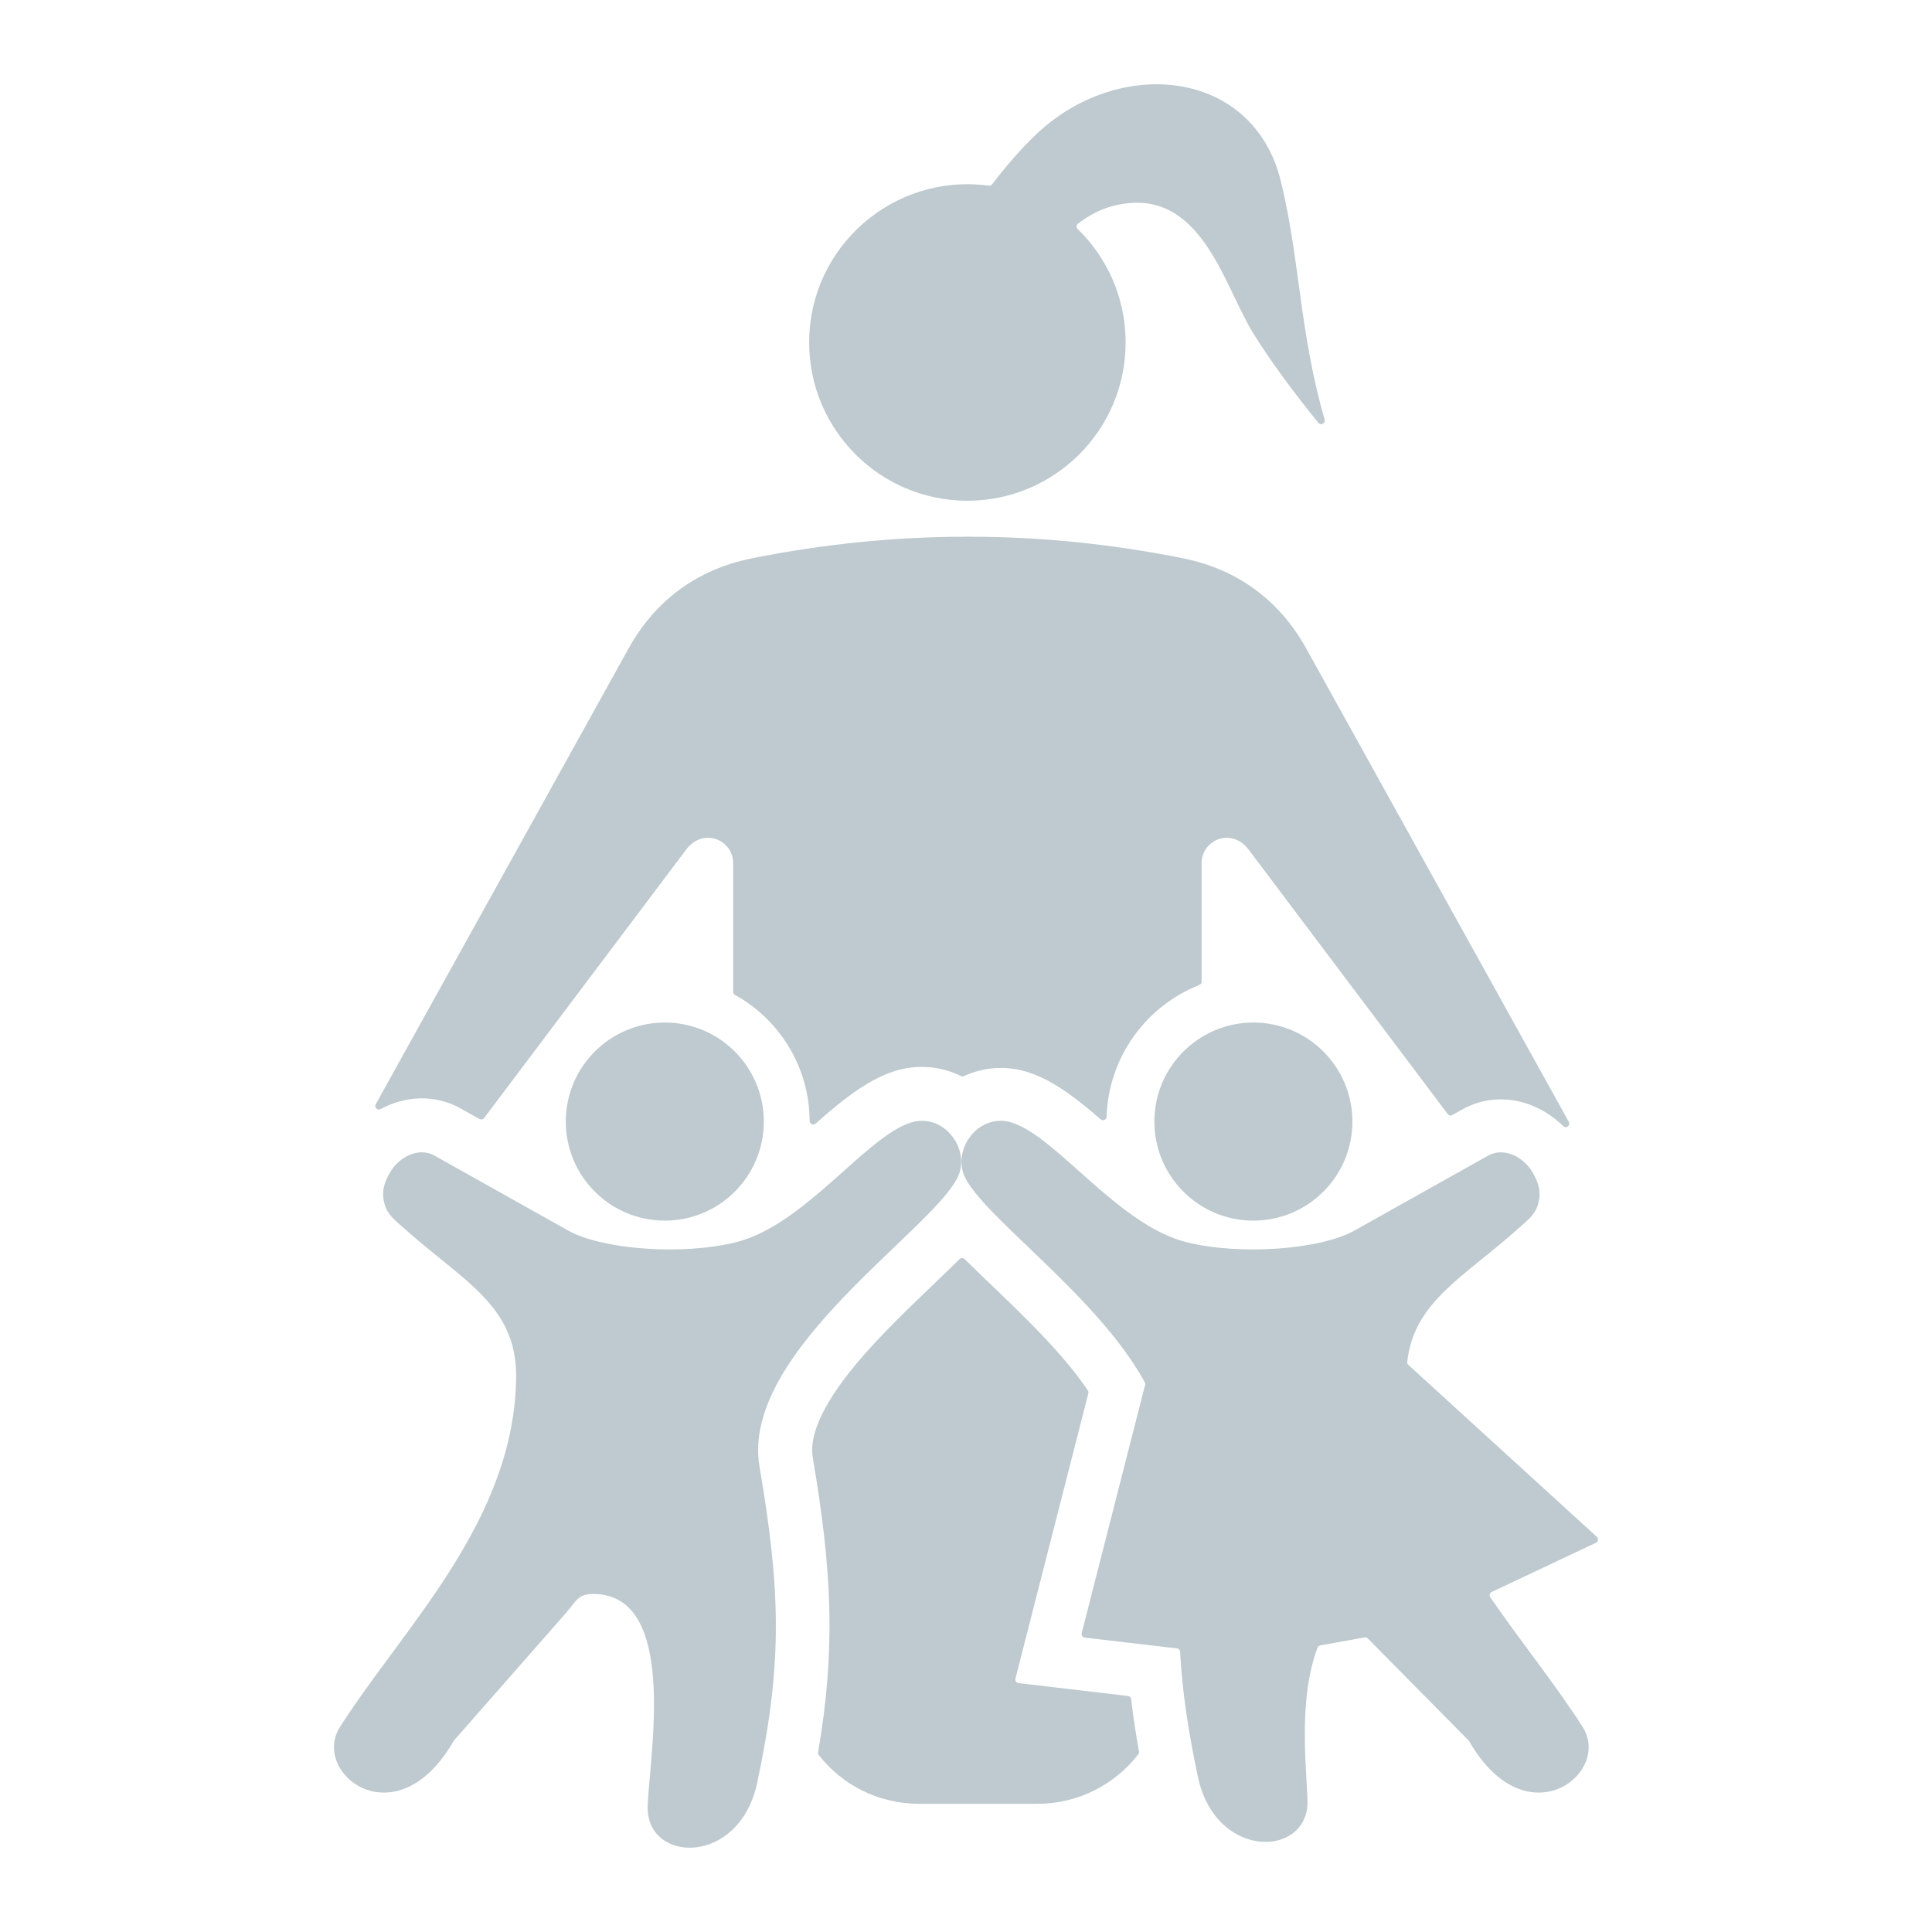 <svg width="34" height="34" viewBox="0 0 34 34" fill="none" xmlns="http://www.w3.org/2000/svg">
<path fill-rule="evenodd" clip-rule="evenodd" d="M23.311 7.383C22.863 5.821 22.886 4.622 22.543 3.198C22.062 1.205 19.687 0.977 18.229 2.37C17.961 2.626 17.705 2.923 17.46 3.243C17.453 3.252 17.444 3.26 17.434 3.264C17.424 3.268 17.412 3.269 17.401 3.268C15.733 3.041 14.24 4.336 14.24 6.027C14.24 7.565 15.487 8.812 17.024 8.812C18.562 8.812 19.809 7.565 19.809 6.027C19.809 5.244 19.486 4.536 18.965 4.03C18.958 4.024 18.953 4.016 18.95 4.008C18.947 3.999 18.945 3.99 18.946 3.981C18.947 3.971 18.949 3.962 18.953 3.954C18.958 3.946 18.964 3.939 18.971 3.934C19.171 3.785 19.375 3.679 19.584 3.625C21.132 3.225 21.527 5.021 22.062 5.877C22.356 6.348 22.735 6.867 23.201 7.441C23.211 7.452 23.224 7.46 23.238 7.463C23.252 7.466 23.267 7.464 23.28 7.457C23.293 7.45 23.303 7.439 23.309 7.426C23.315 7.412 23.316 7.397 23.311 7.383ZM22.058 17.995C21.095 17.995 20.315 18.776 20.315 19.738C20.315 20.701 21.095 21.481 22.058 21.481C23.02 21.481 23.8 20.7 23.8 19.738C23.8 18.776 23.02 17.995 22.058 17.995ZM17.821 19.76C18.616 20.025 19.683 21.561 20.882 21.861C21.839 22.099 23.246 21.987 23.836 21.656L26.189 20.337C26.47 20.18 26.822 20.363 26.979 20.645C27.082 20.831 27.128 20.985 27.063 21.204C27.011 21.381 26.877 21.479 26.74 21.602C25.77 22.475 24.884 22.898 24.765 23.966C24.763 23.976 24.765 23.986 24.768 23.996C24.771 24.005 24.777 24.014 24.785 24.02L28.102 27.046C28.118 27.061 28.125 27.081 28.122 27.102C28.12 27.113 28.116 27.122 28.11 27.131C28.104 27.139 28.096 27.146 28.086 27.15L26.252 28.016C26.243 28.02 26.236 28.026 26.23 28.033C26.224 28.04 26.22 28.048 26.218 28.057C26.215 28.066 26.214 28.075 26.216 28.084C26.218 28.093 26.221 28.102 26.227 28.11C26.777 28.91 27.382 29.656 27.851 30.39C28.373 31.206 26.862 32.392 25.855 30.642C25.852 30.637 25.849 30.632 25.845 30.629L24.071 28.834C24.064 28.827 24.055 28.821 24.045 28.818C24.035 28.815 24.025 28.814 24.015 28.816L23.235 28.956C23.224 28.957 23.214 28.962 23.205 28.969C23.197 28.976 23.191 28.985 23.187 28.995C22.851 29.88 22.985 31.049 23.01 31.674C23.05 32.691 21.397 32.755 21.081 31.269C20.906 30.444 20.804 29.748 20.768 29.069C20.767 29.054 20.761 29.04 20.751 29.029C20.741 29.018 20.727 29.011 20.712 29.009L19.09 28.819C19.081 28.818 19.072 28.815 19.064 28.81C19.056 28.806 19.05 28.799 19.045 28.792C19.04 28.784 19.036 28.776 19.035 28.767C19.033 28.758 19.033 28.749 19.036 28.74L20.152 24.372C20.156 24.357 20.154 24.34 20.146 24.326C19.293 22.757 17.145 21.307 16.946 20.627C16.804 20.142 17.27 19.577 17.821 19.76ZM16.015 19.76C15.219 20.025 14.153 21.561 12.953 21.861C11.997 22.099 10.589 21.987 9.999 21.656L7.647 20.337C7.365 20.18 7.013 20.363 6.857 20.645C6.753 20.831 6.708 20.985 6.772 21.204C6.824 21.381 6.958 21.479 7.095 21.602C8.139 22.541 9.084 22.959 9.084 24.22C9.062 26.754 7.124 28.608 5.984 30.39C5.462 31.206 6.974 32.393 7.982 30.64C7.984 30.636 7.986 30.633 7.989 30.63L9.955 28.391C10.145 28.176 10.164 28.051 10.438 28.051C11.942 28.051 11.434 30.865 11.398 31.776C11.357 32.794 13.011 32.857 13.326 31.371C13.767 29.295 13.746 28.039 13.366 25.809C13.014 23.736 16.628 21.519 16.889 20.627C17.031 20.142 16.565 19.577 16.015 19.76ZM11.7 17.995C12.662 17.995 13.442 18.776 13.442 19.738C13.442 20.701 12.662 21.481 11.7 21.481C10.737 21.481 9.957 20.7 9.957 19.738C9.957 18.776 10.737 17.995 11.7 17.995ZM21.974 14.952C21.675 14.555 21.146 14.777 21.146 15.192V17.275C21.146 17.287 21.143 17.3 21.136 17.31C21.128 17.321 21.118 17.329 21.106 17.334C20.172 17.703 19.508 18.6 19.474 19.652C19.473 19.677 19.459 19.698 19.436 19.708C19.413 19.718 19.388 19.714 19.369 19.698C18.973 19.352 18.549 19.021 18.115 18.876C17.709 18.741 17.308 18.78 16.966 18.936C16.957 18.941 16.948 18.943 16.939 18.942C16.929 18.942 16.92 18.94 16.912 18.936C16.558 18.764 16.14 18.718 15.715 18.859C15.24 19.017 14.78 19.394 14.354 19.773C14.345 19.781 14.333 19.786 14.321 19.788C14.309 19.79 14.297 19.788 14.286 19.783C14.274 19.778 14.265 19.77 14.258 19.76C14.252 19.75 14.248 19.738 14.248 19.725C14.244 18.78 13.721 17.946 12.935 17.509C12.925 17.504 12.917 17.496 12.911 17.486C12.905 17.476 12.903 17.465 12.903 17.454V15.192C12.903 14.777 12.374 14.555 12.075 14.952L8.52 19.675C8.511 19.687 8.497 19.695 8.482 19.699C8.467 19.702 8.452 19.699 8.438 19.692L8.111 19.509C7.649 19.25 7.127 19.286 6.698 19.518C6.673 19.532 6.643 19.527 6.623 19.507C6.603 19.487 6.599 19.457 6.613 19.432L11.063 11.41C11.535 10.56 12.278 10.017 13.231 9.826C15.771 9.317 18.3 9.319 20.819 9.825C21.77 10.016 22.514 10.559 22.985 11.408L27.608 19.742C27.624 19.769 27.617 19.804 27.591 19.823C27.566 19.842 27.531 19.84 27.509 19.817C27.047 19.359 26.338 19.186 25.733 19.525L25.559 19.622C25.545 19.63 25.53 19.633 25.515 19.629C25.5 19.626 25.486 19.618 25.477 19.605L21.974 14.952ZM16.886 22.159C16.388 22.651 15.874 23.115 15.398 23.629C14.991 24.068 14.191 24.993 14.303 25.649C14.639 27.625 14.712 29.006 14.397 30.837C14.395 30.845 14.396 30.854 14.398 30.863C14.4 30.872 14.404 30.88 14.409 30.886C14.821 31.414 15.461 31.744 16.177 31.744H18.255C18.976 31.744 19.621 31.405 20.032 30.872C20.038 30.865 20.041 30.857 20.044 30.849C20.046 30.84 20.046 30.831 20.044 30.822C19.989 30.517 19.942 30.21 19.906 29.901C19.904 29.887 19.898 29.874 19.888 29.864C19.878 29.854 19.864 29.848 19.85 29.846L17.924 29.62C17.915 29.619 17.906 29.616 17.898 29.611C17.89 29.606 17.884 29.6 17.879 29.593C17.874 29.585 17.87 29.577 17.869 29.568C17.867 29.559 17.867 29.55 17.87 29.541L19.153 24.52C19.155 24.511 19.155 24.502 19.154 24.493C19.152 24.484 19.149 24.476 19.144 24.469C18.608 23.67 17.673 22.845 16.975 22.158C16.963 22.147 16.948 22.14 16.931 22.14C16.914 22.14 16.898 22.147 16.886 22.159Z" fill="#274D60" fill-opacity="0.3"/>
</svg>
